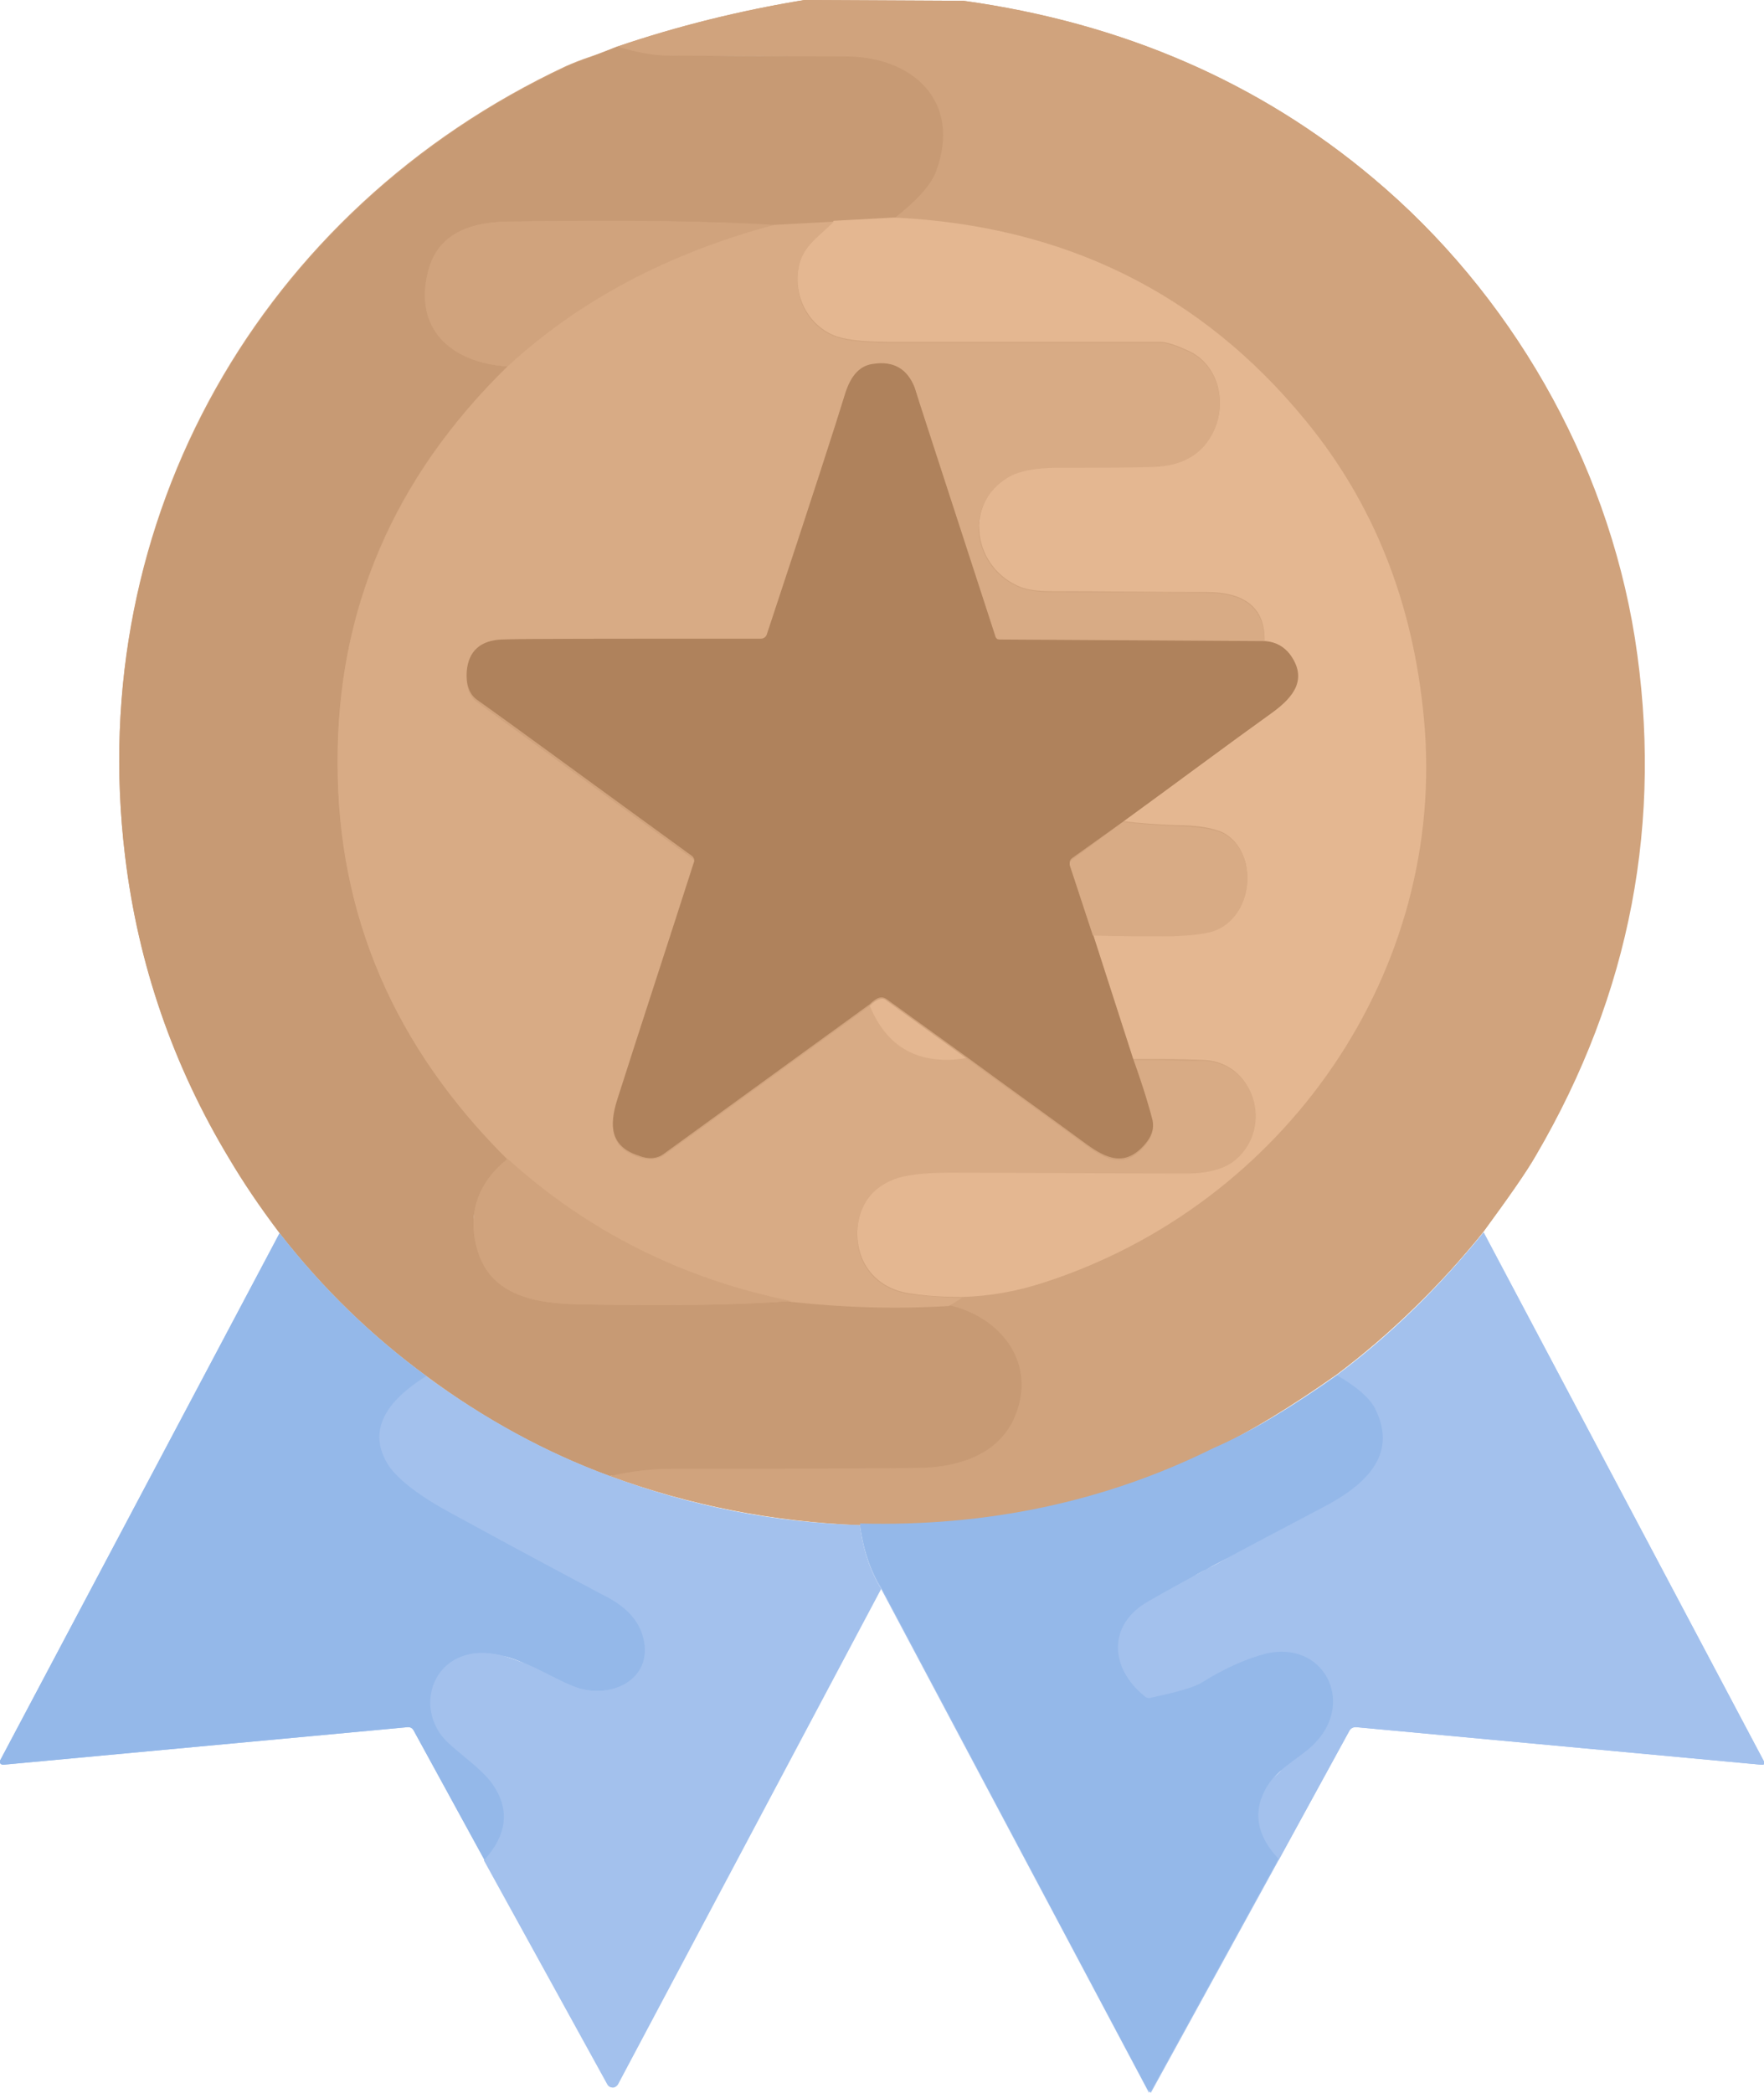 <svg version="1.1" id="Layer_2_00000069361140744717822460000007155314333502533796_" xmlns="http://www.w3.org/2000/svg" x="0" y="0" viewBox="0 0 215.8 255.9" style="enable-background:new 0 0 215.8 255.9" xml:space="preserve"><style>.st0{fill:#d0a37d}.st1{fill:#a3c1ed}.st3{fill:#e4b791}.st4{fill:#d8ab85}.st6{fill:#94b8e9}</style><path class="st0" d="M200 78c-3.5-21.9-15.3-42.2-32-56.2-13.9-11.7-30.6-19-50.1-21.7L98.4 0c-7.9 1.3-15.5 3.2-22.9 5.7-1 .4-2 .8-3.2 1.2-1.2.4-2.2.8-3.1 1.2-37.3 17.5-58.9 55.4-53.9 96.5 1.6 13.3 5.9 25.7 12.8 37.1 1.6 2.7 3.7 5.7 6.2 9 5.3 6.8 11.3 12.6 18 17.5 7 5.3 14.5 9.3 22.4 12.2 1.3-.3 2.6-.5 3.9-.7-1.3.1-2.6.4-3.9.7 9.9 3.7 20.1 5.7 30.5 6 15.5.4 29.9-2.7 43.2-9.2 4.6-2.2 9.6-5.3 15.2-9.2 6.7-5.1 12.7-10.9 17.9-17.4 3-4.1 5.2-7.2 6.4-9.3 11.6-19.8 15.6-41 12.1-63.3zM87.2 156.5c-3.9-1.3-7.6-3-11.2-4.9-2.8-1.6-5.6-3.3-8.2-5.2 2.6 1.9 5.4 3.7 8.2 5.2 3.5 1.9 7.3 3.6 11.2 4.9 3.1 1.1 6.3 2 9.7 2.6 1.6.2 3.2.3 4.8.4-1.6-.1-3.2-.3-4.8-.4-3.4-.7-6.6-1.5-9.7-2.6zm67.6-78.1h-32.4c-.2 0-.4-.1-.5-.3-2.9-8.8-5.1-15.8-6.7-20.7 1.6 5 3.9 11.9 6.7 20.7.1.2.2.3.5.3h32.4zm-34.9-14.9c0 .3-.1.7-.1 1 0-.3 0-.7.1-1zm21.3-6.4c.8 0 1.5-.1 2.1-.3-.6.1-1.3.2-2.1.3zm-15.3.3c-1 .2-1.9.5-2.5.9-1.4.9-2.4 2-2.9 3.2.6-1.2 1.5-2.4 2.9-3.2.6-.4 1.5-.7 2.5-.9.5-.1 1.1-.2 1.7-.2-.6.1-1.2.1-1.7.2zm20.6-2.1c.3-.2.5-.5.8-.7-.3.2-.5.5-.8.7zm-33.8-5.6c.1.4.3.9.5 1.4-.2-.5-.4-1-.5-1.4zm1.5 4.7zM68 92.9c-1.1-.8-2.1-1.5-3.1-2.2.9.7 2 1.4 3.1 2.2zm16.9 12.8c.1-.2 0-.5-.2-.7.2.2.3.5.2.7zm-9.5 29.1-.3 1.2.3-1.2zm-.4 1.7c-.1.4-.1.7-.1 1.1 0-.4 0-.7.1-1.1zm66 1.4c0 .5-.2 1-.5 1.5.3-.5.5-1 .5-1.5zm2.2-23.5c-3.2 0-6.3 0-9.5-.1 3.2.1 6.3.1 9.5.1zm-30.4-90.8c.4-.5.8-.9 1.1-1.4-.3.4-.7.9-1.1 1.4zM102 27.1c-.5.5-1 1-1.6 1.5.6-.5 1.1-1 1.6-1.5l6.9-.4-6.9.4zM58.4 86c1 .7 2.3 1.7 3.9 2.9-1.6-1.3-2.9-2.2-3.9-2.9-.2-.2-.5-.4-.6-.6.1.2.3.4.6.6zm57.8 57.4c-2.7 0-4.7.2-6.1.6 1.4-.4 3.4-.6 6.1-.6 9.7 0 19.4 0 29 .1 1.7 0 3.2-.2 4.4-.7.7-.3 1.3-.6 1.8-1.1 1.1-1 1.8-2.2 2.1-3.5.2-.6.2-1.3.2-2 0 .7 0 1.3-.2 2-.3 1.3-1 2.5-2.1 3.5-.5.5-1.1.8-1.8 1.1-1.2.5-2.6.7-4.4.7-9.7-.1-19.3-.1-29-.1zm21.2-42.9-6.3 4.5 6.3-4.5c.8-.6 1.7-1.2 2.5-1.8-.8.6-1.6 1.2-2.5 1.8zM81.6 6.8c4.4 0 9.6 0 15.6.1-6 0-11.2 0-15.6-.1-.8 0-1.7-.1-2.8-.3 1 .2 2 .3 2.8.3zm-39 100.1c-.9-4.3-1.3-8.8-1.3-13.5 0-3.4.2-6.7.6-9.9-.4 3.2-.7 6.5-.6 9.9 0 4.7.4 9.2 1.3 13.5.4 2.2 1 4.3 1.6 6.4-.6-2.1-1.2-4.2-1.6-6.4zm3.9 12.6c1.7 4 3.9 7.9 6.5 11.6-2.6-3.8-4.7-7.6-6.5-11.6zm15.6 22.2c-2.6-2.5-4.9-5.2-7-7.9 2.1 2.7 4.4 5.3 7 7.9zm-4.2 7.8c0-.4 0-.8.1-1.3 0 .5-.1.9-.1 1.3zm.1 1.6c.1.8.3 1.6.5 2.2-.2-.7-.3-1.4-.5-2.2zm2.5 5.3c-.2-.2-.5-.5-.7-.8.2.3.4.5.7.8zm55.3 22.8-1.8.3c-.6.1-1.3.1-1.9.1-4.9.1-9.9.1-14.8.1 4.9 0 9.9 0 14.8-.1.6 0 1.3 0 1.9-.1s1.2-.1 1.8-.3c.6-.1 1.2-.3 1.8-.4-.6.2-1.2.3-1.8.4zm2.7-.7c.6-.2 1.1-.5 1.6-.7-.5.3-1.1.5-1.6.7zm6.3-7.7c.1-.4.1-.8.1-1.1 0 .4 0 .7-.1 1.1z"/><path class="st1" d="m215.8 215.4-34.3-64.7c-5.3 6.5-11.2 12.4-17.9 17.4.6.3 1.1.7 1.6 1-.5-.3-1-.7-1.6-1-5.5 3.9-10.6 7-15.2 9.2-13.3 6.5-27.8 9.6-43.2 9.2.4 3.1 1.3 5.7 2.6 7.8l32.7 61.5s.1 0 .3.1l15.6-28.4c-.7-.8-1.3-1.6-1.7-2.4.4.8 1 1.6 1.7 2.4l8.7-15.9c.2-.3.4-.4.8-.4l49.6 4.6h.2c.1-.1.1-.3.1-.4zm-48.3-44.2c-.3-.3-.6-.7-1-1 .4.3.7.6 1 1zm-6.4 32.5c-.5-.4-1-.8-1.7-1.1.6.3 1.2.6 1.7 1.1zm1.6 2.4c-.2-.6-.5-1.2-.9-1.7.3.5.7 1.1.9 1.7zm-4.7-19.8c-1.2.6-2.3 1.2-3.4 1.8 1.1-.6 2.3-1.2 3.4-1.8zm-3.1 16c-.8.2-1.6.4-2.5.8.9-.3 1.7-.6 2.5-.8zm-4.7-11.8c-.9.5-1.8 1-2.7 1.4-.6.4-1.3.7-1.9 1 .6-.3 1.2-.7 1.9-1 .8-.4 1.7-.9 2.7-1.4zm-9.5 17.1h-.4c.1.1.3.1.4 0 3.3-.7 5.4-1.3 6.3-1.9 1.3-.8 2.5-1.4 3.7-2-1.2.5-2.4 1.2-3.7 2-.9.6-3 1.3-6.3 1.9zm13.2 15.2c.1.6.2 1.2.5 1.8-.2-.7-.4-1.3-.5-1.8zm1.9-5.4c-.2.2-.4.5-.6.7-.4.6-.7 1.1-.9 1.7-.2.6-.4 1.2-.4 1.7 0-.6.2-1.2.4-1.7.2-.6.5-1.2.9-1.7.2-.2.4-.5.6-.7l1-1c-.3.4-.7.7-1 1zM140.5 255.9l-.1-.1c.1 0 .1 0 .1.1z"/><path class="st1" d="M74.6 180.5c-7.9-2.9-15.4-7-22.4-12.2-6.7-4.9-12.7-10.7-18-17.5L0 215.3v.2c0 .2.2.3.4.3l49.5-4.6c.3 0 .6.1.7.4l8.7 15.9 15.1 27.4.3.3c.3.2.7 0 .9-.3l32.2-60.6c-1.3-2.1-2.2-4.7-2.6-7.8-10.5-.3-20.7-2.3-30.6-6zm-10.4 9.4c-.9-.5-1.7-.9-2.7-1.4 1 .4 1.9.9 2.7 1.4zm1.5 14.2c-.5-.3-1.1-.5-1.6-.7-.8-.3-1.7-.6-2.5-.9.9.2 1.7.5 2.5.9.5.2 1.1.5 1.6.7.8.4 1.6.8 2.3 1.2-.7-.4-1.5-.8-2.3-1.2zm3 1.5c.5.2.9.4 1.4.6-.4-.2-.9-.4-1.4-.6z"/><g id="Layer_1-2"><path class="st0" d="M117.9.1c19.4 2.7 36.2 10 50.1 21.7 16.7 14 28.5 34.4 31.9 56.2 3.5 22.3-.5 43.4-12.1 63.4-1.2 2.1-3.4 5.2-6.4 9.3-5.3 6.5-11.2 12.4-17.9 17.4-5.5 3.9-10.6 7-15.2 9.2-13.4 6.5-27.8 9.6-43.2 9.2-10.5-.4-20.7-2.4-30.5-6 2.6-.6 5.2-.9 7.8-.9 9.9.1 19.8.1 29.7-.1 5-.1 10.1-1.6 12.1-6.4 2.5-6.3-1.6-12-8.1-13.5l1.6-1c3.4-.1 6.8-.8 10.1-1.8 29.3-9.4 49.3-38 46.4-68.8-1.3-14.1-6.1-26.3-14.5-36.5-12.6-15.5-29.4-23.8-50.3-24.8 2.8-2.2 4.5-4.1 5.1-5.7 3.1-8.6-2.9-14.1-11.1-14.1-8.6 0-15.9 0-21.8-.1-1.6 0-3.7-.4-6.1-1.1 7.3-2.5 15-4.4 22.9-5.7l19.5.1z"/><path d="M75.5 5.7c2.4.7 4.5 1.1 6.1 1.1 5.9 0 13.1.1 21.8.1 8.3 0 14.3 5.5 11.1 14.1-.6 1.6-2.3 3.5-5.1 5.7l-7.3.5-7.4.4c-7.9-.6-18.8-.7-32.7-.5-5.4.1-8.6 2.1-9.6 6-1.9 7.2 2.9 11.3 9.7 11.7-14 13.6-20.9 29.8-20.8 48.6.1 18.7 7 34.7 20.8 48.3-3.2 2.6-4.5 5.6-4.1 9.2.9 7.2 6.6 8.5 13 8.6 10.5.2 19.1.1 25.8-.4 6.4.7 12.8.9 19.3.5 6.5 1.5 10.7 7.2 8.1 13.5-1.9 4.8-7.1 6.4-12.1 6.4-9.9.1-19.8.1-29.7.1-2.6 0-5.2.3-7.8.9-7.9-2.9-15.4-7-22.4-12.2-6.7-4.9-12.7-10.7-18-17.5-2.5-3.3-4.5-6.3-6.1-9-6.9-11.4-11.2-23.8-12.8-37.1-5-41.1 16.7-79 53.9-96.5.9-.4 1.9-.8 3.1-1.2 1.1-.5 2.2-.9 3.2-1.3z" style="fill:#c79a74"/><path class="st3" d="M109.4 26.6c20.9 1 37.6 9.3 50.3 24.8 8.4 10.2 13.2 22.4 14.5 36.5 2.9 30.9-17.1 59.4-46.4 68.9-3.3 1.1-6.7 1.7-10.1 1.8-2.1 0-4.1-.1-6.1-.4-4.3-.5-7-3.7-6.7-8.1.3-2.9 1.8-4.9 4.5-6 1.4-.5 3.6-.8 6.7-.8 9.7 0 19.4 0 29 .1 2.8 0 4.9-.6 6.2-1.8 4.3-3.9 2.2-11.8-4.2-12-2.8-.1-5.7-.1-8.5-.1l-4.9-15.2c3.2.1 6.4.1 9.5.1 2.6 0 4.5-.3 5.7-.8 4.5-1.9 5-9.3.9-11.7-1.1-.6-3.1-1-6.1-1-2.1-.1-4.2-.2-6.3-.5 6.2-4.5 12.3-9 18.2-13.3 2.6-1.9 4.3-4.1 2.1-7.1-.7-1-1.7-1.5-3-1.6.1-4-2.3-6-7.1-6-6.3 0-12.6-.1-18.9-.1-1.8 0-3-.2-3.8-.5-5.8-2.3-7.1-10.1-1.6-13.5 1.3-.8 3.4-1.2 6.2-1.2 4.6 0 8.5 0 11.6-.1 3.6-.1 6-1.6 7.4-4.4 1.6-3.4.6-8-3.1-9.7-1.5-.7-2.7-1.1-3.5-1.1h-33.3c-3.2 0-5.4-.3-6.6-.8-3.3-1.4-5.1-5.1-4.2-8.8.6-2.4 2.7-3.6 4.2-5.2l7.4-.4z"/><path class="st0" d="M94.7 27.5c-13 3.5-23.8 9.2-32.6 17.3-6.7-.4-11.6-4.5-9.7-11.7 1-3.9 4.2-5.9 9.6-6 13.9-.2 24.8-.1 32.7.4z"/><path class="st4" d="M102 27.1c-1.5 1.6-3.6 2.8-4.2 5.2-.9 3.7.8 7.4 4.2 8.8 1.2.5 3.4.8 6.6.8h33.3c.8 0 2 .4 3.5 1.1 3.7 1.7 4.7 6.3 3.1 9.7-1.3 2.8-3.8 4.3-7.4 4.4-3.1.1-7 .1-11.6.1-2.8 0-4.9.4-6.2 1.2-5.6 3.4-4.3 11.2 1.6 13.5.8.3 2.1.5 3.8.5 6.3 0 12.6 0 18.9.1 4.8 0 7.1 2 7.1 6h-32.4c-.2 0-.4-.1-.5-.3-6.6-20.2-9.9-30.4-9.9-30.5-.9-2.3-2.6-3.2-5.1-2.9-1.6.2-2.8 1.5-3.4 3.6-1 3.3-4.2 13.2-9.6 29.5-.1.3-.4.5-.7.5-18.9 0-29.5 0-31.7.1-2.7.1-4.1 1.4-4.3 3.9-.1 1.6.3 2.8 1.3 3.5 4 2.9 12.8 9.3 26.3 19.1.2.2.3.4.2.7-3.3 10.3-6.5 20-9.4 29-1 3.2-.8 5.7 2.6 6.8 1.3.4 2.3.3 3.1-.2l25.2-18.3c2.1 5.1 6 7.2 11.8 6.4 4.9 3.6 9.8 7.1 14.7 10.7 2.6 1.9 4.8 2.7 7.1.1.9-1 1.2-2 1-3-.2-1.1-1-3.7-2.4-7.6 2.9 0 5.7.1 8.5.1 6.5.2 8.6 8.1 4.2 12-1.3 1.2-3.4 1.8-6.2 1.8-9.6 0-19.3-.1-29-.1-3.1 0-5.4.3-6.7.8-2.8 1.1-4.2 3.1-4.5 6-.4 4.3 2.3 7.6 6.7 8.1 2 .2 4 .4 6.1.4l-1.6 1c-6.4.4-12.9.2-19.3-.5-13.3-2.8-24.9-8.6-34.7-17.4-13.8-13.7-20.8-29.8-20.8-48.4-.1-18.8 6.9-35 20.8-48.6 8.8-8.1 19.6-13.8 32.6-17.3l7.3-.4z"/><path d="M154.8 78.4c1.3.1 2.3.7 3 1.6 2.2 3 .5 5.2-2.1 7.1-6 4.3-12 8.8-18.2 13.3l-6.3 4.5c-.3.2-.4.5-.3.8l2.8 8.5 4.9 15.2c1.4 3.9 2.1 6.4 2.4 7.6.2 1-.1 2-1 3-2.3 2.6-4.5 1.8-7.1-.1-4.9-3.6-9.8-7.1-14.7-10.7l-9.7-7c-.3-.2-.6-.3-.9-.2-.4.1-.8.4-1.2.8l-25.2 18.3c-.8.6-1.9.7-3.1.2-3.4-1.1-3.6-3.6-2.6-6.8 2.9-9.1 6.1-18.8 9.4-29.1.1-.2 0-.5-.2-.7-13.5-9.8-22.2-16.2-26.3-19.1-1-.7-1.4-1.9-1.3-3.5.2-2.5 1.7-3.8 4.3-3.9 2.2-.1 12.8-.1 31.7-.1.3 0 .6-.2.7-.5 5.4-16.3 8.6-26.2 9.6-29.5.7-2.2 1.8-3.4 3.4-3.6 2.5-.4 4.2.6 5.1 2.9 0 .1 3.3 10.2 9.9 30.5.1.2.2.3.5.3l32.5.2z" style="fill:#af825c"/><path class="st4" d="M137.4 100.5c2.1.3 4.2.4 6.3.5 3 .1 5 .4 6.1 1 4.1 2.3 3.6 9.7-.9 11.7-1.1.5-3 .7-5.7.8-3.2 0-6.3 0-9.5-.1l-2.8-8.5c-.1-.3 0-.6.3-.8l6.2-4.6z"/><path class="st3" d="M118.2 129.4c-5.8.9-9.7-1.3-11.8-6.4.4-.4.8-.7 1.2-.8.3-.1.6-.1.9.2l9.7 7z"/><path class="st0" d="M96.8 159.1c-6.7.5-15.3.6-25.8.4-6.4-.1-12.1-1.4-13-8.6-.4-3.5.9-6.6 4.1-9.2 9.8 8.9 21.4 14.7 34.7 17.4z"/><path class="st6" d="M52.2 168.3c-5.5 3.5-7 7.2-4.5 11 1.2 1.7 3.7 3.7 7.7 5.8 8.8 4.8 15 8.1 18.4 9.9 2.4 1.2 4 2.7 4.7 4.4 2.1 5.3-2.9 8.5-7.8 7-3.3-1.1-8.1-4.8-12.7-4.2-5.5.8-6.9 7.1-3.2 10.8 1.8 1.7 4.2 3.3 5.5 5.1 2.2 3.1 1.9 6.2-1 9.4l-8.7-15.9c-.2-.3-.4-.4-.7-.4L.4 215.8c-.2 0-.4-.1-.4-.3v-.2l34.2-64.5c5.3 6.8 11.3 12.6 18 17.5z"/><path class="st1" d="m181.5 150.7 34.3 64.7c.1.2 0 .4-.1.4h-.2l-49.6-4.6c-.3 0-.6.1-.8.4l-8.7 15.9c-2.9-3.2-3.3-6.3-1.1-9.3 1.4-2 4.2-3.4 5.7-5 4.7-5.1.9-12.5-6.1-10.8-2.3.5-4.9 1.7-7.8 3.5-.9.6-3 1.2-6.3 1.9-.3.1-.6 0-.8-.2-4.2-3.4-4.6-8.7.5-11.6 4.1-2.4 11.2-6.2 21.2-11.4 5-2.6 9.5-6.3 6.5-12.2-.7-1.3-2.2-2.6-4.6-4 6.7-5.3 12.6-11.1 17.9-17.7z"/><path class="st6" d="M163.6 168.2c2.4 1.4 3.9 2.7 4.6 4 3 5.9-1.5 9.6-6.5 12.2-10.1 5.3-17.2 9.1-21.2 11.4-5.1 2.9-4.7 8.2-.5 11.6.2.2.5.3.8.2 3.3-.7 5.4-1.3 6.3-1.9 2.9-1.8 5.5-2.9 7.8-3.5 7-1.6 10.8 5.8 6.1 10.8-1.4 1.6-4.3 3-5.7 5-2.1 3.1-1.8 6.2 1.1 9.3l-15.6 28.4c-.3-.2-.4-.2-.3 0l-32.7-61.6c-1.3-2.1-2.2-4.7-2.6-7.8 15.4.4 29.9-2.6 43.2-9.2 4.6-2 9.6-5 15.2-8.9z"/><path class="st1" d="M74.6 180.5c9.9 3.7 20.1 5.7 30.5 6 .4 3.1 1.3 5.7 2.6 7.8l-32.2 60.6c-.2.3-.6.4-.9.3-.1-.1-.2-.1-.3-.3l-15.1-27.4c2.9-3.2 3.2-6.3 1-9.4-1.3-1.8-3.7-3.4-5.5-5.1-3.7-3.6-2.3-10 3.2-10.8 4.6-.6 9.4 3.1 12.7 4.2 4.9 1.5 9.9-1.7 7.8-7-.7-1.7-2.2-3.2-4.7-4.4-3.4-1.8-9.6-5.1-18.4-9.9-3.9-2.1-6.5-4.1-7.7-5.8-2.5-3.8-1.1-7.5 4.5-11 7.2 5.2 14.6 9.3 22.5 12.2z"/></g></svg>